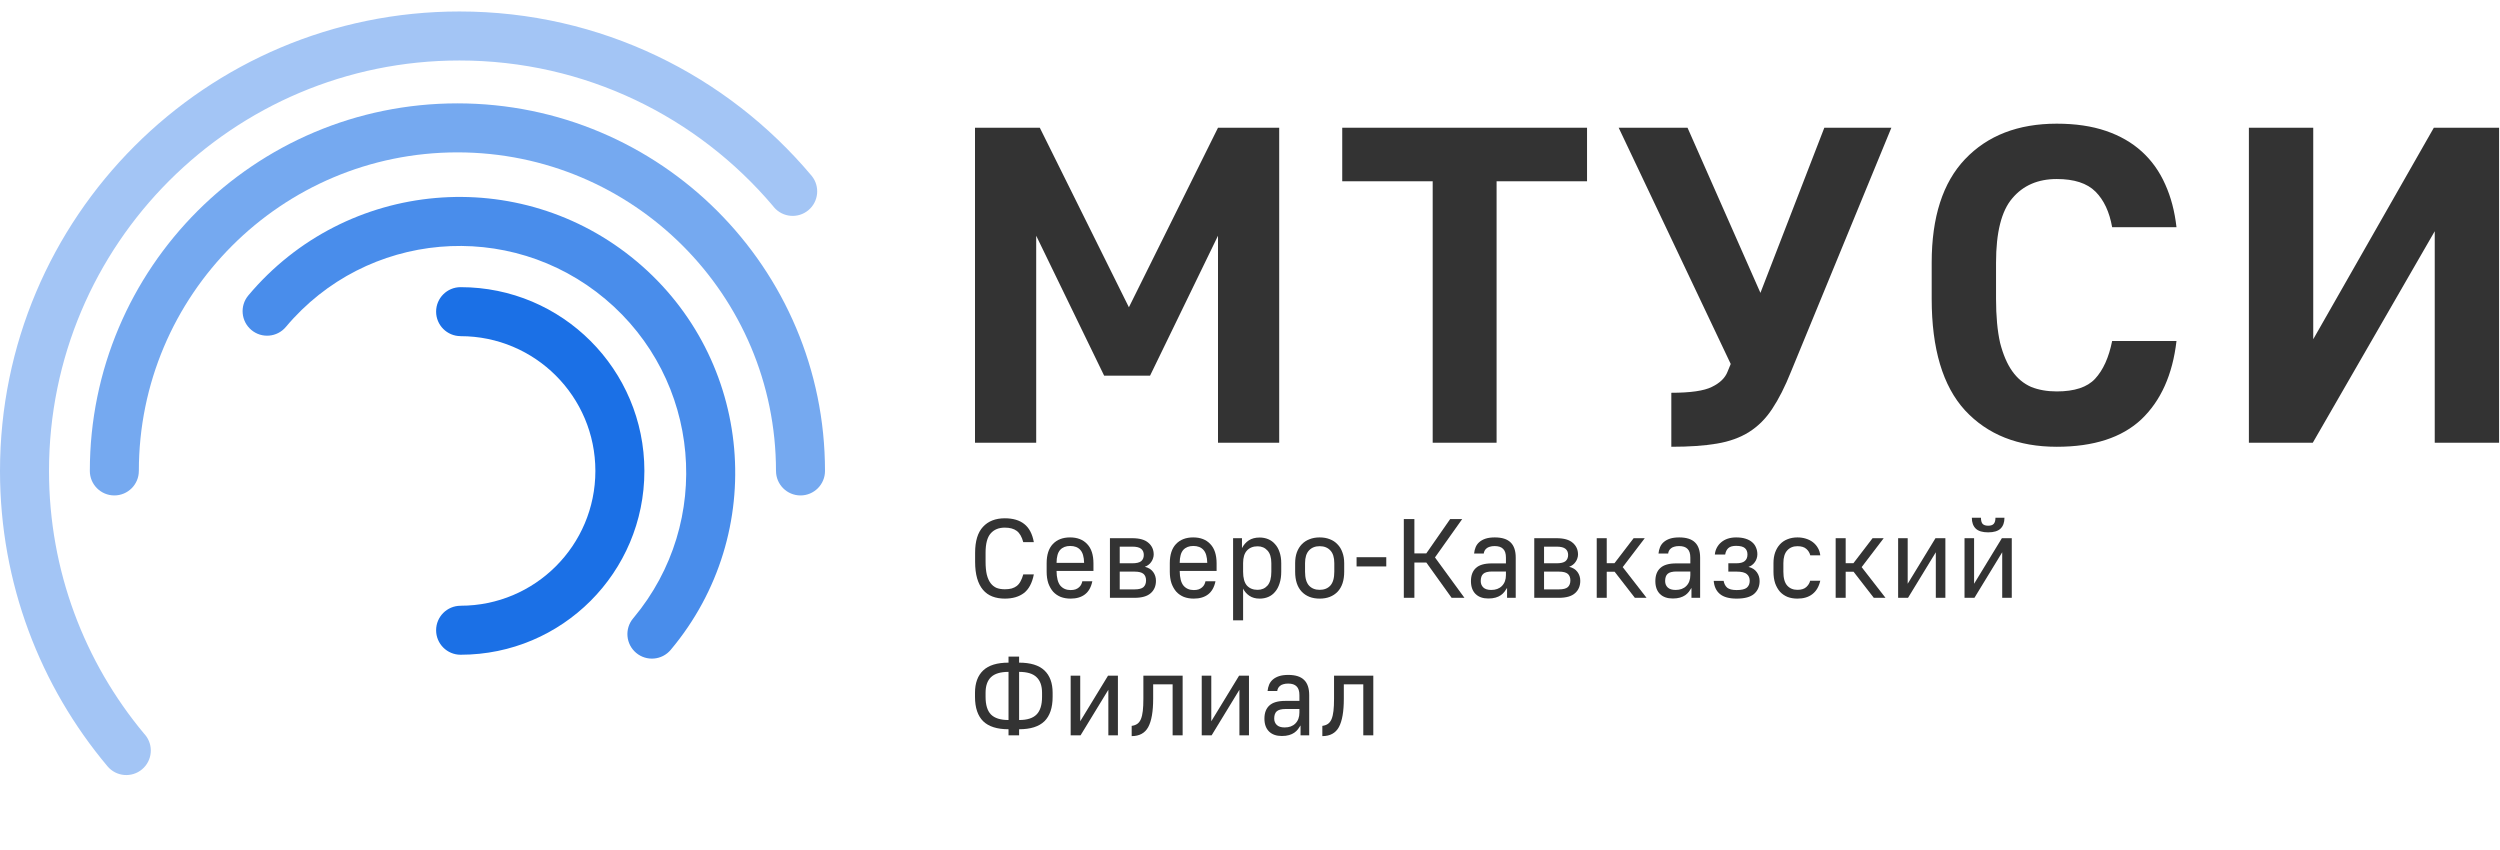 <svg width="200" height="68" viewBox="0 0 200 68" fill="none" xmlns="http://www.w3.org/2000/svg">
<path d="M36.847 52.379L36.855 52.379C44.972 52.375 51.551 45.793 51.551 37.676C51.551 29.555 44.968 22.973 36.847 22.973C36.847 22.973 36.847 22.973 36.847 22.973C35.766 22.973 34.889 23.849 34.889 24.931C34.889 26.013 35.766 26.89 36.847 26.89L36.847 26.893C42.802 26.893 47.63 31.721 47.63 37.676C47.63 43.631 42.802 48.458 36.847 48.458L36.847 48.461C35.766 48.461 34.889 49.338 34.889 50.42C34.889 51.502 35.766 52.379 36.847 52.379Z" fill="#1B70E6"/>
<path d="M50.688 49.426C50.676 49.44 50.663 49.454 50.651 49.469C49.955 50.298 50.063 51.535 50.893 52.231C51.722 52.927 52.959 52.819 53.656 51.989C53.657 51.988 53.658 51.986 53.66 51.984C61.486 42.653 60.269 28.744 50.939 20.916C41.608 13.086 27.697 14.303 19.867 23.634L19.866 23.636C19.171 24.465 19.279 25.701 20.108 26.397C20.937 27.093 22.173 26.985 22.869 26.155L22.87 26.154C29.308 18.482 40.747 17.482 48.419 23.919C56.077 30.345 57.088 41.754 50.688 49.426Z" fill="#498DEB"/>
<path d="M62.079 37.676C62.079 23.601 50.669 12.19 36.594 12.19C22.518 12.19 11.108 23.601 11.108 37.676H11.107C11.107 37.676 11.107 37.676 11.107 37.676C11.107 38.758 10.229 39.635 9.147 39.635C8.065 39.635 7.187 38.758 7.187 37.676C7.187 37.676 7.187 37.676 7.187 37.676C7.187 21.435 20.353 8.269 36.594 8.269C52.833 8.269 65.998 21.433 66 37.672L66 37.676C66 38.758 65.123 39.635 64.04 39.635C62.958 39.635 62.081 38.758 62.081 37.676L62.079 37.676Z" fill="#75A9F0"/>
<path d="M36.52 67.082L36.594 67.082L36.667 67.082H36.52Z" fill="#75A9F0"/>
<path d="M64.675 16.812C65.49 16.128 65.609 14.921 64.953 14.092L64.919 14.05C58.176 6.022 48.063 0.918 36.758 0.918C16.457 0.918 3.85143e-06 17.375 0 37.676C-5.42927e-07 46.67 3.23 54.909 8.594 61.297C8.595 61.3 8.597 61.302 8.599 61.304C9.296 62.134 10.534 62.242 11.364 61.546C12.194 60.849 12.302 59.611 11.606 58.781C11.58 58.751 11.554 58.721 11.527 58.693C6.778 52.998 3.921 45.671 3.921 37.676C3.921 19.54 18.622 4.839 36.758 4.839C46.814 4.839 55.814 9.359 61.838 16.479C61.861 16.51 61.885 16.54 61.91 16.57C62.607 17.401 63.845 17.509 64.675 16.812Z" fill="#A3C5F5"/>
<path d="M78 10.218H83.184L90.312 24.582L97.44 10.218H102.336V35.418H97.44V18.858L92.004 30.054H88.332L82.896 18.858V35.418H78V10.218Z" fill="#333333"/>
<path d="M114.615 14.502H107.379V10.218H126.963V14.502H119.727V35.418H114.615V14.502Z" fill="#333333"/>
<path d="M133.706 31.422C135.242 31.422 136.322 31.266 136.946 30.954C137.594 30.642 138.014 30.234 138.206 29.73L138.458 29.118L129.494 10.218H135.002L140.834 23.43L145.946 10.218H151.31L143.282 29.73C142.802 30.93 142.298 31.926 141.77 32.718C141.266 33.486 140.654 34.098 139.934 34.554C139.214 35.01 138.35 35.322 137.342 35.49C136.358 35.658 135.146 35.742 133.706 35.742V31.422Z" fill="#333333"/>
<path d="M164.543 35.742C161.447 35.742 158.999 34.77 157.199 32.826C155.423 30.882 154.535 27.906 154.535 23.898V21.018C154.535 17.37 155.423 14.61 157.199 12.738C158.999 10.842 161.447 9.894 164.543 9.894C166.031 9.894 167.339 10.086 168.467 10.47C169.595 10.854 170.555 11.406 171.347 12.126C172.139 12.846 172.763 13.722 173.219 14.754C173.675 15.762 173.975 16.902 174.119 18.174H168.971C168.755 16.95 168.311 16.002 167.639 15.33C166.967 14.658 165.935 14.322 164.543 14.322C163.031 14.322 161.843 14.838 160.979 15.87C160.115 16.878 159.683 18.594 159.683 21.018V23.898C159.683 25.29 159.791 26.466 160.007 27.426C160.247 28.362 160.571 29.118 160.979 29.694C161.387 30.27 161.891 30.69 162.491 30.954C163.091 31.194 163.775 31.314 164.543 31.314C165.959 31.314 166.979 30.978 167.603 30.306C168.251 29.61 168.707 28.602 168.971 27.282H174.119C173.807 29.97 172.871 32.058 171.311 33.546C169.751 35.01 167.495 35.742 164.543 35.742Z" fill="#333333"/>
<path d="M179.911 10.218H185.059V27.138L194.707 10.218H199.927V35.418H194.779V18.498L185.023 35.418H179.911V10.218Z" fill="#333333"/>
<path d="M80.385 47.889C80.013 47.889 79.68 47.832 79.386 47.718C79.092 47.604 78.843 47.427 78.639 47.187C78.435 46.947 78.279 46.641 78.171 46.269C78.063 45.897 78.009 45.453 78.009 44.937V44.217C78.009 43.287 78.219 42.597 78.639 42.147C79.059 41.691 79.641 41.463 80.385 41.463C81.039 41.463 81.558 41.616 81.942 41.922C82.332 42.228 82.587 42.711 82.707 43.371H81.861C81.747 42.945 81.573 42.645 81.339 42.471C81.105 42.297 80.787 42.21 80.385 42.21C79.899 42.21 79.521 42.366 79.251 42.678C78.981 42.984 78.846 43.497 78.846 44.217V44.937C78.846 45.345 78.879 45.69 78.945 45.972C79.017 46.254 79.119 46.482 79.251 46.656C79.383 46.83 79.542 46.956 79.728 47.034C79.92 47.106 80.139 47.142 80.385 47.142C80.595 47.142 80.778 47.121 80.934 47.079C81.096 47.031 81.234 46.962 81.348 46.872C81.468 46.776 81.567 46.653 81.645 46.503C81.729 46.353 81.801 46.17 81.861 45.954H82.707C82.569 46.65 82.302 47.148 81.906 47.448C81.516 47.742 81.009 47.889 80.385 47.889Z" fill="#333333"/>
<path d="M85.649 47.889C85.361 47.889 85.097 47.844 84.857 47.754C84.623 47.658 84.422 47.52 84.254 47.34C84.092 47.154 83.963 46.929 83.867 46.665C83.777 46.395 83.732 46.086 83.732 45.738V45.054C83.732 44.382 83.897 43.872 84.227 43.524C84.563 43.17 85.022 42.993 85.604 42.993C86.186 42.993 86.642 43.17 86.972 43.524C87.308 43.872 87.476 44.388 87.476 45.072V45.675H84.524C84.53 46.221 84.632 46.614 84.83 46.854C85.034 47.088 85.307 47.205 85.649 47.205C85.799 47.205 85.928 47.187 86.036 47.151C86.15 47.109 86.243 47.055 86.315 46.989C86.393 46.923 86.453 46.848 86.495 46.764C86.537 46.68 86.567 46.593 86.585 46.503H87.386C87.29 46.971 87.095 47.319 86.801 47.547C86.507 47.775 86.123 47.889 85.649 47.889ZM85.613 43.677C85.271 43.677 85.004 43.782 84.812 43.992C84.626 44.196 84.53 44.541 84.524 45.027H86.729C86.717 44.541 86.615 44.196 86.423 43.992C86.237 43.782 85.967 43.677 85.613 43.677Z" fill="#333333"/>
<path d="M88.795 43.056H90.577C91.165 43.056 91.597 43.179 91.873 43.425C92.155 43.665 92.296 43.977 92.296 44.361C92.296 44.463 92.278 44.565 92.242 44.667C92.212 44.769 92.164 44.865 92.098 44.955C92.038 45.045 91.963 45.123 91.873 45.189C91.789 45.255 91.693 45.306 91.585 45.342C91.879 45.414 92.101 45.552 92.251 45.756C92.401 45.96 92.476 46.197 92.476 46.467C92.476 46.881 92.335 47.211 92.053 47.457C91.777 47.703 91.345 47.826 90.757 47.826H88.795V43.056ZM90.757 47.151C91.099 47.151 91.339 47.091 91.477 46.971C91.615 46.845 91.684 46.665 91.684 46.431C91.684 46.203 91.615 46.029 91.477 45.909C91.339 45.789 91.099 45.729 90.757 45.729H89.578V47.151H90.757ZM90.577 45.063C90.919 45.063 91.159 45.006 91.297 44.892C91.435 44.772 91.504 44.607 91.504 44.397C91.504 44.187 91.435 44.025 91.297 43.911C91.159 43.791 90.919 43.731 90.577 43.731H89.578V45.063H90.577Z" fill="#333333"/>
<path d="M95.501 47.889C95.213 47.889 94.949 47.844 94.709 47.754C94.475 47.658 94.274 47.52 94.106 47.34C93.944 47.154 93.815 46.929 93.719 46.665C93.629 46.395 93.584 46.086 93.584 45.738V45.054C93.584 44.382 93.749 43.872 94.079 43.524C94.415 43.17 94.874 42.993 95.456 42.993C96.038 42.993 96.494 43.17 96.824 43.524C97.16 43.872 97.328 44.388 97.328 45.072V45.675H94.376C94.382 46.221 94.484 46.614 94.682 46.854C94.886 47.088 95.159 47.205 95.501 47.205C95.651 47.205 95.78 47.187 95.888 47.151C96.002 47.109 96.095 47.055 96.167 46.989C96.245 46.923 96.305 46.848 96.347 46.764C96.389 46.68 96.419 46.593 96.437 46.503H97.238C97.142 46.971 96.947 47.319 96.653 47.547C96.359 47.775 95.975 47.889 95.501 47.889ZM95.465 43.677C95.123 43.677 94.856 43.782 94.664 43.992C94.478 44.196 94.382 44.541 94.376 45.027H96.581C96.569 44.541 96.467 44.196 96.275 43.992C96.089 43.782 95.819 43.677 95.465 43.677Z" fill="#333333"/>
<path d="M98.647 43.056H99.358V43.848C99.496 43.584 99.679 43.377 99.907 43.227C100.141 43.077 100.429 43.002 100.771 43.002C101.023 43.002 101.254 43.047 101.464 43.137C101.674 43.227 101.854 43.359 102.004 43.533C102.16 43.701 102.28 43.914 102.364 44.172C102.454 44.43 102.499 44.724 102.499 45.054V45.738C102.499 46.092 102.454 46.404 102.364 46.674C102.28 46.944 102.16 47.169 102.004 47.349C101.854 47.529 101.674 47.664 101.464 47.754C101.254 47.844 101.023 47.889 100.771 47.889C100.447 47.889 100.174 47.814 99.952 47.664C99.73 47.514 99.562 47.322 99.448 47.088V49.626H98.647V43.056ZM100.609 47.187C100.933 47.187 101.197 47.073 101.401 46.845C101.605 46.611 101.707 46.242 101.707 45.738V45.054C101.707 44.604 101.605 44.268 101.401 44.046C101.197 43.818 100.933 43.704 100.609 43.704C100.249 43.704 99.964 43.818 99.754 44.046C99.55 44.268 99.448 44.604 99.448 45.054V45.738C99.448 46.242 99.55 46.611 99.754 46.845C99.964 47.073 100.249 47.187 100.609 47.187Z" fill="#333333"/>
<path d="M105.574 47.889C104.974 47.889 104.497 47.706 104.143 47.34C103.789 46.968 103.612 46.434 103.612 45.738V45.054C103.612 44.73 103.657 44.442 103.747 44.19C103.843 43.932 103.975 43.716 104.143 43.542C104.317 43.362 104.524 43.227 104.764 43.137C105.004 43.041 105.274 42.993 105.574 42.993C105.874 42.993 106.144 43.041 106.384 43.137C106.624 43.227 106.828 43.362 106.996 43.542C107.17 43.716 107.302 43.932 107.392 44.19C107.488 44.442 107.536 44.73 107.536 45.054V45.738C107.536 46.434 107.359 46.968 107.005 47.34C106.651 47.706 106.174 47.889 105.574 47.889ZM105.574 47.187C105.934 47.187 106.219 47.073 106.429 46.845C106.639 46.611 106.744 46.242 106.744 45.738V45.054C106.744 44.598 106.639 44.259 106.429 44.037C106.219 43.809 105.934 43.695 105.574 43.695C105.214 43.695 104.929 43.809 104.719 44.037C104.509 44.259 104.404 44.598 104.404 45.054V45.738C104.404 46.242 104.509 46.611 104.719 46.845C104.929 47.073 105.214 47.187 105.574 47.187Z" fill="#333333"/>
<path d="M108.526 44.577H110.902V45.315H108.526V44.577Z" fill="#333333"/>
<path d="M112.305 41.526H113.151V44.271H114.105L116.013 41.526H116.976L114.798 44.595L117.156 47.826H116.13L114.105 45H113.151V47.826H112.305V41.526Z" fill="#333333"/>
<path d="M119.071 47.88C118.633 47.88 118.291 47.76 118.045 47.52C117.799 47.274 117.676 46.932 117.676 46.494C117.676 46.032 117.808 45.681 118.072 45.441C118.336 45.195 118.759 45.072 119.341 45.072H120.475V44.613C120.475 44.289 120.4 44.055 120.25 43.911C120.106 43.761 119.881 43.686 119.575 43.686C119.419 43.686 119.287 43.704 119.179 43.74C119.071 43.77 118.984 43.815 118.918 43.875C118.852 43.929 118.801 43.992 118.765 44.064C118.729 44.136 118.708 44.208 118.702 44.28H117.928C117.946 44.094 117.988 43.923 118.054 43.767C118.12 43.611 118.219 43.476 118.351 43.362C118.483 43.248 118.648 43.158 118.846 43.092C119.05 43.026 119.296 42.993 119.584 42.993C120.16 42.993 120.583 43.128 120.853 43.398C121.123 43.662 121.258 44.067 121.258 44.613V47.826H120.565V47.034C120.505 47.136 120.436 47.238 120.358 47.34C120.28 47.442 120.181 47.535 120.061 47.619C119.947 47.697 119.809 47.76 119.647 47.808C119.485 47.856 119.293 47.88 119.071 47.88ZM119.296 47.196C119.656 47.196 119.941 47.091 120.151 46.881C120.367 46.665 120.475 46.374 120.475 46.008V45.72H119.377C119.035 45.72 118.795 45.783 118.657 45.909C118.525 46.029 118.459 46.221 118.459 46.485C118.459 46.695 118.528 46.866 118.666 46.998C118.804 47.13 119.014 47.196 119.296 47.196Z" fill="#333333"/>
<path d="M122.741 43.056H124.523C125.111 43.056 125.543 43.179 125.819 43.425C126.101 43.665 126.242 43.977 126.242 44.361C126.242 44.463 126.224 44.565 126.188 44.667C126.158 44.769 126.11 44.865 126.044 44.955C125.984 45.045 125.909 45.123 125.819 45.189C125.735 45.255 125.639 45.306 125.531 45.342C125.825 45.414 126.047 45.552 126.197 45.756C126.347 45.96 126.422 46.197 126.422 46.467C126.422 46.881 126.281 47.211 125.999 47.457C125.723 47.703 125.291 47.826 124.703 47.826H122.741V43.056ZM124.703 47.151C125.045 47.151 125.285 47.091 125.423 46.971C125.561 46.845 125.63 46.665 125.63 46.431C125.63 46.203 125.561 46.029 125.423 45.909C125.285 45.789 125.045 45.729 124.703 45.729H123.524V47.151H124.703ZM124.523 45.063C124.865 45.063 125.105 45.006 125.243 44.892C125.381 44.772 125.45 44.607 125.45 44.397C125.45 44.187 125.381 44.025 125.243 43.911C125.105 43.791 124.865 43.731 124.523 43.731H123.524V45.063H124.523Z" fill="#333333"/>
<path d="M127.738 43.056H128.539V45.054H129.16L130.69 43.056H131.581L129.817 45.369L131.725 47.826H130.789L129.169 45.738H128.539V47.826H127.738V43.056Z" fill="#333333"/>
<path d="M133.823 47.88C133.385 47.88 133.043 47.76 132.797 47.52C132.551 47.274 132.428 46.932 132.428 46.494C132.428 46.032 132.56 45.681 132.824 45.441C133.088 45.195 133.511 45.072 134.093 45.072H135.227V44.613C135.227 44.289 135.152 44.055 135.002 43.911C134.858 43.761 134.633 43.686 134.327 43.686C134.171 43.686 134.039 43.704 133.931 43.74C133.823 43.77 133.736 43.815 133.67 43.875C133.604 43.929 133.553 43.992 133.517 44.064C133.481 44.136 133.46 44.208 133.454 44.28H132.68C132.698 44.094 132.74 43.923 132.806 43.767C132.872 43.611 132.971 43.476 133.103 43.362C133.235 43.248 133.4 43.158 133.598 43.092C133.802 43.026 134.048 42.993 134.336 42.993C134.912 42.993 135.335 43.128 135.605 43.398C135.875 43.662 136.01 44.067 136.01 44.613V47.826H135.317V47.034C135.257 47.136 135.188 47.238 135.11 47.34C135.032 47.442 134.933 47.535 134.813 47.619C134.699 47.697 134.561 47.76 134.399 47.808C134.237 47.856 134.045 47.88 133.823 47.88ZM134.048 47.196C134.408 47.196 134.693 47.091 134.903 46.881C135.119 46.665 135.227 46.374 135.227 46.008V45.72H134.129C133.787 45.72 133.547 45.783 133.409 45.909C133.277 46.029 133.211 46.221 133.211 46.485C133.211 46.695 133.28 46.866 133.418 46.998C133.556 47.13 133.766 47.196 134.048 47.196Z" fill="#333333"/>
<path d="M138.933 47.889C138.333 47.889 137.886 47.766 137.592 47.52C137.298 47.274 137.133 46.923 137.097 46.467H137.889C137.931 46.701 138.027 46.884 138.177 47.016C138.333 47.142 138.585 47.205 138.933 47.205C139.317 47.205 139.587 47.142 139.743 47.016C139.899 46.884 139.977 46.701 139.977 46.467C139.977 46.233 139.899 46.053 139.743 45.927C139.587 45.795 139.317 45.729 138.933 45.729H138.267V45.063H138.888C139.212 45.063 139.443 45.003 139.581 44.883C139.725 44.763 139.797 44.589 139.797 44.361C139.797 44.139 139.728 43.968 139.59 43.848C139.452 43.728 139.218 43.668 138.888 43.668C138.606 43.668 138.399 43.728 138.267 43.848C138.135 43.968 138.051 44.139 138.015 44.361H137.187C137.205 44.163 137.259 43.98 137.349 43.812C137.439 43.644 137.556 43.5 137.7 43.38C137.85 43.254 138.024 43.158 138.222 43.092C138.426 43.026 138.648 42.993 138.888 42.993C139.176 42.993 139.425 43.026 139.635 43.092C139.851 43.158 140.028 43.251 140.166 43.371C140.31 43.491 140.415 43.635 140.481 43.803C140.553 43.965 140.589 44.145 140.589 44.343C140.589 44.457 140.571 44.568 140.535 44.676C140.505 44.778 140.457 44.874 140.391 44.964C140.331 45.054 140.256 45.132 140.166 45.198C140.082 45.264 139.986 45.315 139.878 45.351C140.172 45.423 140.394 45.564 140.544 45.774C140.694 45.978 140.769 46.215 140.769 46.485C140.769 46.911 140.622 47.253 140.328 47.511C140.034 47.763 139.569 47.889 138.933 47.889Z" fill="#333333"/>
<path d="M143.795 47.889C143.507 47.889 143.243 47.844 143.003 47.754C142.769 47.658 142.568 47.52 142.4 47.34C142.238 47.154 142.109 46.929 142.013 46.665C141.923 46.395 141.878 46.086 141.878 45.738V45.054C141.878 44.73 141.923 44.442 142.013 44.19C142.109 43.932 142.238 43.716 142.4 43.542C142.568 43.362 142.769 43.227 143.003 43.137C143.243 43.041 143.507 42.993 143.795 42.993C144.035 42.993 144.26 43.026 144.47 43.092C144.686 43.158 144.875 43.254 145.037 43.38C145.199 43.506 145.331 43.659 145.433 43.839C145.535 44.013 145.598 44.208 145.622 44.424H144.821C144.773 44.226 144.668 44.055 144.506 43.911C144.344 43.767 144.107 43.695 143.795 43.695C143.453 43.695 143.18 43.809 142.976 44.037C142.772 44.259 142.67 44.598 142.67 45.054V45.738C142.67 46.248 142.772 46.617 142.976 46.845C143.18 47.073 143.453 47.187 143.795 47.187C144.107 47.187 144.344 47.112 144.506 46.962C144.668 46.812 144.77 46.644 144.812 46.458H145.622C145.514 46.932 145.304 47.289 144.992 47.529C144.686 47.769 144.287 47.889 143.795 47.889Z" fill="#333333"/>
<path d="M146.853 43.056H147.654V45.054H148.275L149.805 43.056H150.696L148.932 45.369L150.84 47.826H149.904L148.284 45.738H147.654V47.826H146.853V43.056Z" fill="#333333"/>
<path d="M151.85 43.056H152.615V46.701L154.838 43.056H155.63V47.826H154.865V44.181L152.642 47.826H151.85V43.056Z" fill="#333333"/>
<path d="M157.162 43.056H157.927V46.701L160.15 43.056H160.942V47.826H160.177V44.181L157.954 47.826H157.162V43.056ZM159.052 42.588C158.602 42.588 158.272 42.489 158.062 42.291C157.852 42.087 157.747 41.796 157.747 41.418H158.476C158.476 41.646 158.521 41.811 158.611 41.913C158.707 42.009 158.854 42.057 159.052 42.057C159.256 42.057 159.403 42.009 159.493 41.913C159.589 41.811 159.637 41.646 159.637 41.418H160.357C160.357 41.796 160.252 42.087 160.042 42.291C159.832 42.489 159.502 42.588 159.052 42.588Z" fill="#333333"/>
<path d="M80.682 58.34C79.77 58.34 79.095 58.127 78.657 57.701C78.219 57.269 78 56.618 78 55.748V55.424C78 54.644 78.219 54.047 78.657 53.633C79.095 53.219 79.77 53.012 80.682 53.012V52.526H81.528V53.012C82.44 53.012 83.115 53.219 83.553 53.633C83.991 54.047 84.21 54.644 84.21 55.424V55.748C84.21 56.618 83.991 57.269 83.553 57.701C83.115 58.127 82.44 58.34 81.528 58.34V58.826H80.682V58.34ZM83.364 55.424C83.364 54.866 83.217 54.449 82.923 54.173C82.635 53.891 82.17 53.75 81.528 53.75V57.602C82.17 57.602 82.635 57.455 82.923 57.161C83.217 56.867 83.364 56.396 83.364 55.748V55.424ZM78.846 55.748C78.846 56.396 78.99 56.867 79.278 57.161C79.572 57.455 80.04 57.602 80.682 57.602V53.75C80.04 53.75 79.572 53.891 79.278 54.173C78.99 54.449 78.846 54.866 78.846 55.424V55.748Z" fill="#333333"/>
<path d="M85.653 54.056H86.418V57.701L88.641 54.056H89.433V58.826H88.668V55.181L86.445 58.826H85.653V54.056Z" fill="#333333"/>
<path d="M90.534 58.07C90.714 58.046 90.864 57.992 90.984 57.908C91.104 57.824 91.2 57.698 91.272 57.53C91.344 57.356 91.395 57.137 91.425 56.873C91.455 56.609 91.47 56.285 91.47 55.901V54.056H94.611V58.826H93.81V54.749H92.253V55.901C92.253 56.927 92.121 57.683 91.857 58.169C91.593 58.649 91.152 58.889 90.534 58.889V58.07Z" fill="#333333"/>
<path d="M96.138 54.056H96.903V57.701L99.126 54.056H99.918V58.826H99.153V55.181L96.93 58.826H96.138V54.056Z" fill="#333333"/>
<path d="M102.549 58.88C102.111 58.88 101.769 58.76 101.523 58.52C101.277 58.274 101.154 57.932 101.154 57.494C101.154 57.032 101.286 56.681 101.55 56.441C101.814 56.195 102.237 56.072 102.819 56.072H103.953V55.613C103.953 55.289 103.878 55.055 103.728 54.911C103.584 54.761 103.359 54.686 103.053 54.686C102.897 54.686 102.765 54.704 102.657 54.74C102.549 54.77 102.462 54.815 102.396 54.875C102.33 54.929 102.279 54.992 102.243 55.064C102.207 55.136 102.186 55.208 102.18 55.28H101.406C101.424 55.094 101.466 54.923 101.532 54.767C101.598 54.611 101.697 54.476 101.829 54.362C101.961 54.248 102.126 54.158 102.324 54.092C102.528 54.026 102.774 53.993 103.062 53.993C103.638 53.993 104.061 54.128 104.331 54.398C104.601 54.662 104.736 55.067 104.736 55.613V58.826H104.043V58.034C103.983 58.136 103.914 58.238 103.836 58.34C103.758 58.442 103.659 58.535 103.539 58.619C103.425 58.697 103.287 58.76 103.125 58.808C102.963 58.856 102.771 58.88 102.549 58.88ZM102.774 58.196C103.134 58.196 103.419 58.091 103.629 57.881C103.845 57.665 103.953 57.374 103.953 57.008V56.72H102.855C102.513 56.72 102.273 56.783 102.135 56.909C102.003 57.029 101.937 57.221 101.937 57.485C101.937 57.695 102.006 57.866 102.144 57.998C102.282 58.13 102.492 58.196 102.774 58.196Z" fill="#333333"/>
<path d="M105.787 58.07C105.967 58.046 106.117 57.992 106.237 57.908C106.357 57.824 106.453 57.698 106.525 57.53C106.597 57.356 106.648 57.137 106.678 56.873C106.708 56.609 106.723 56.285 106.723 55.901V54.056H109.864V58.826H109.063V54.749H107.506V55.901C107.506 56.927 107.374 57.683 107.11 58.169C106.846 58.649 106.405 58.889 105.787 58.889V58.07Z" fill="#333333"/>
</svg>
